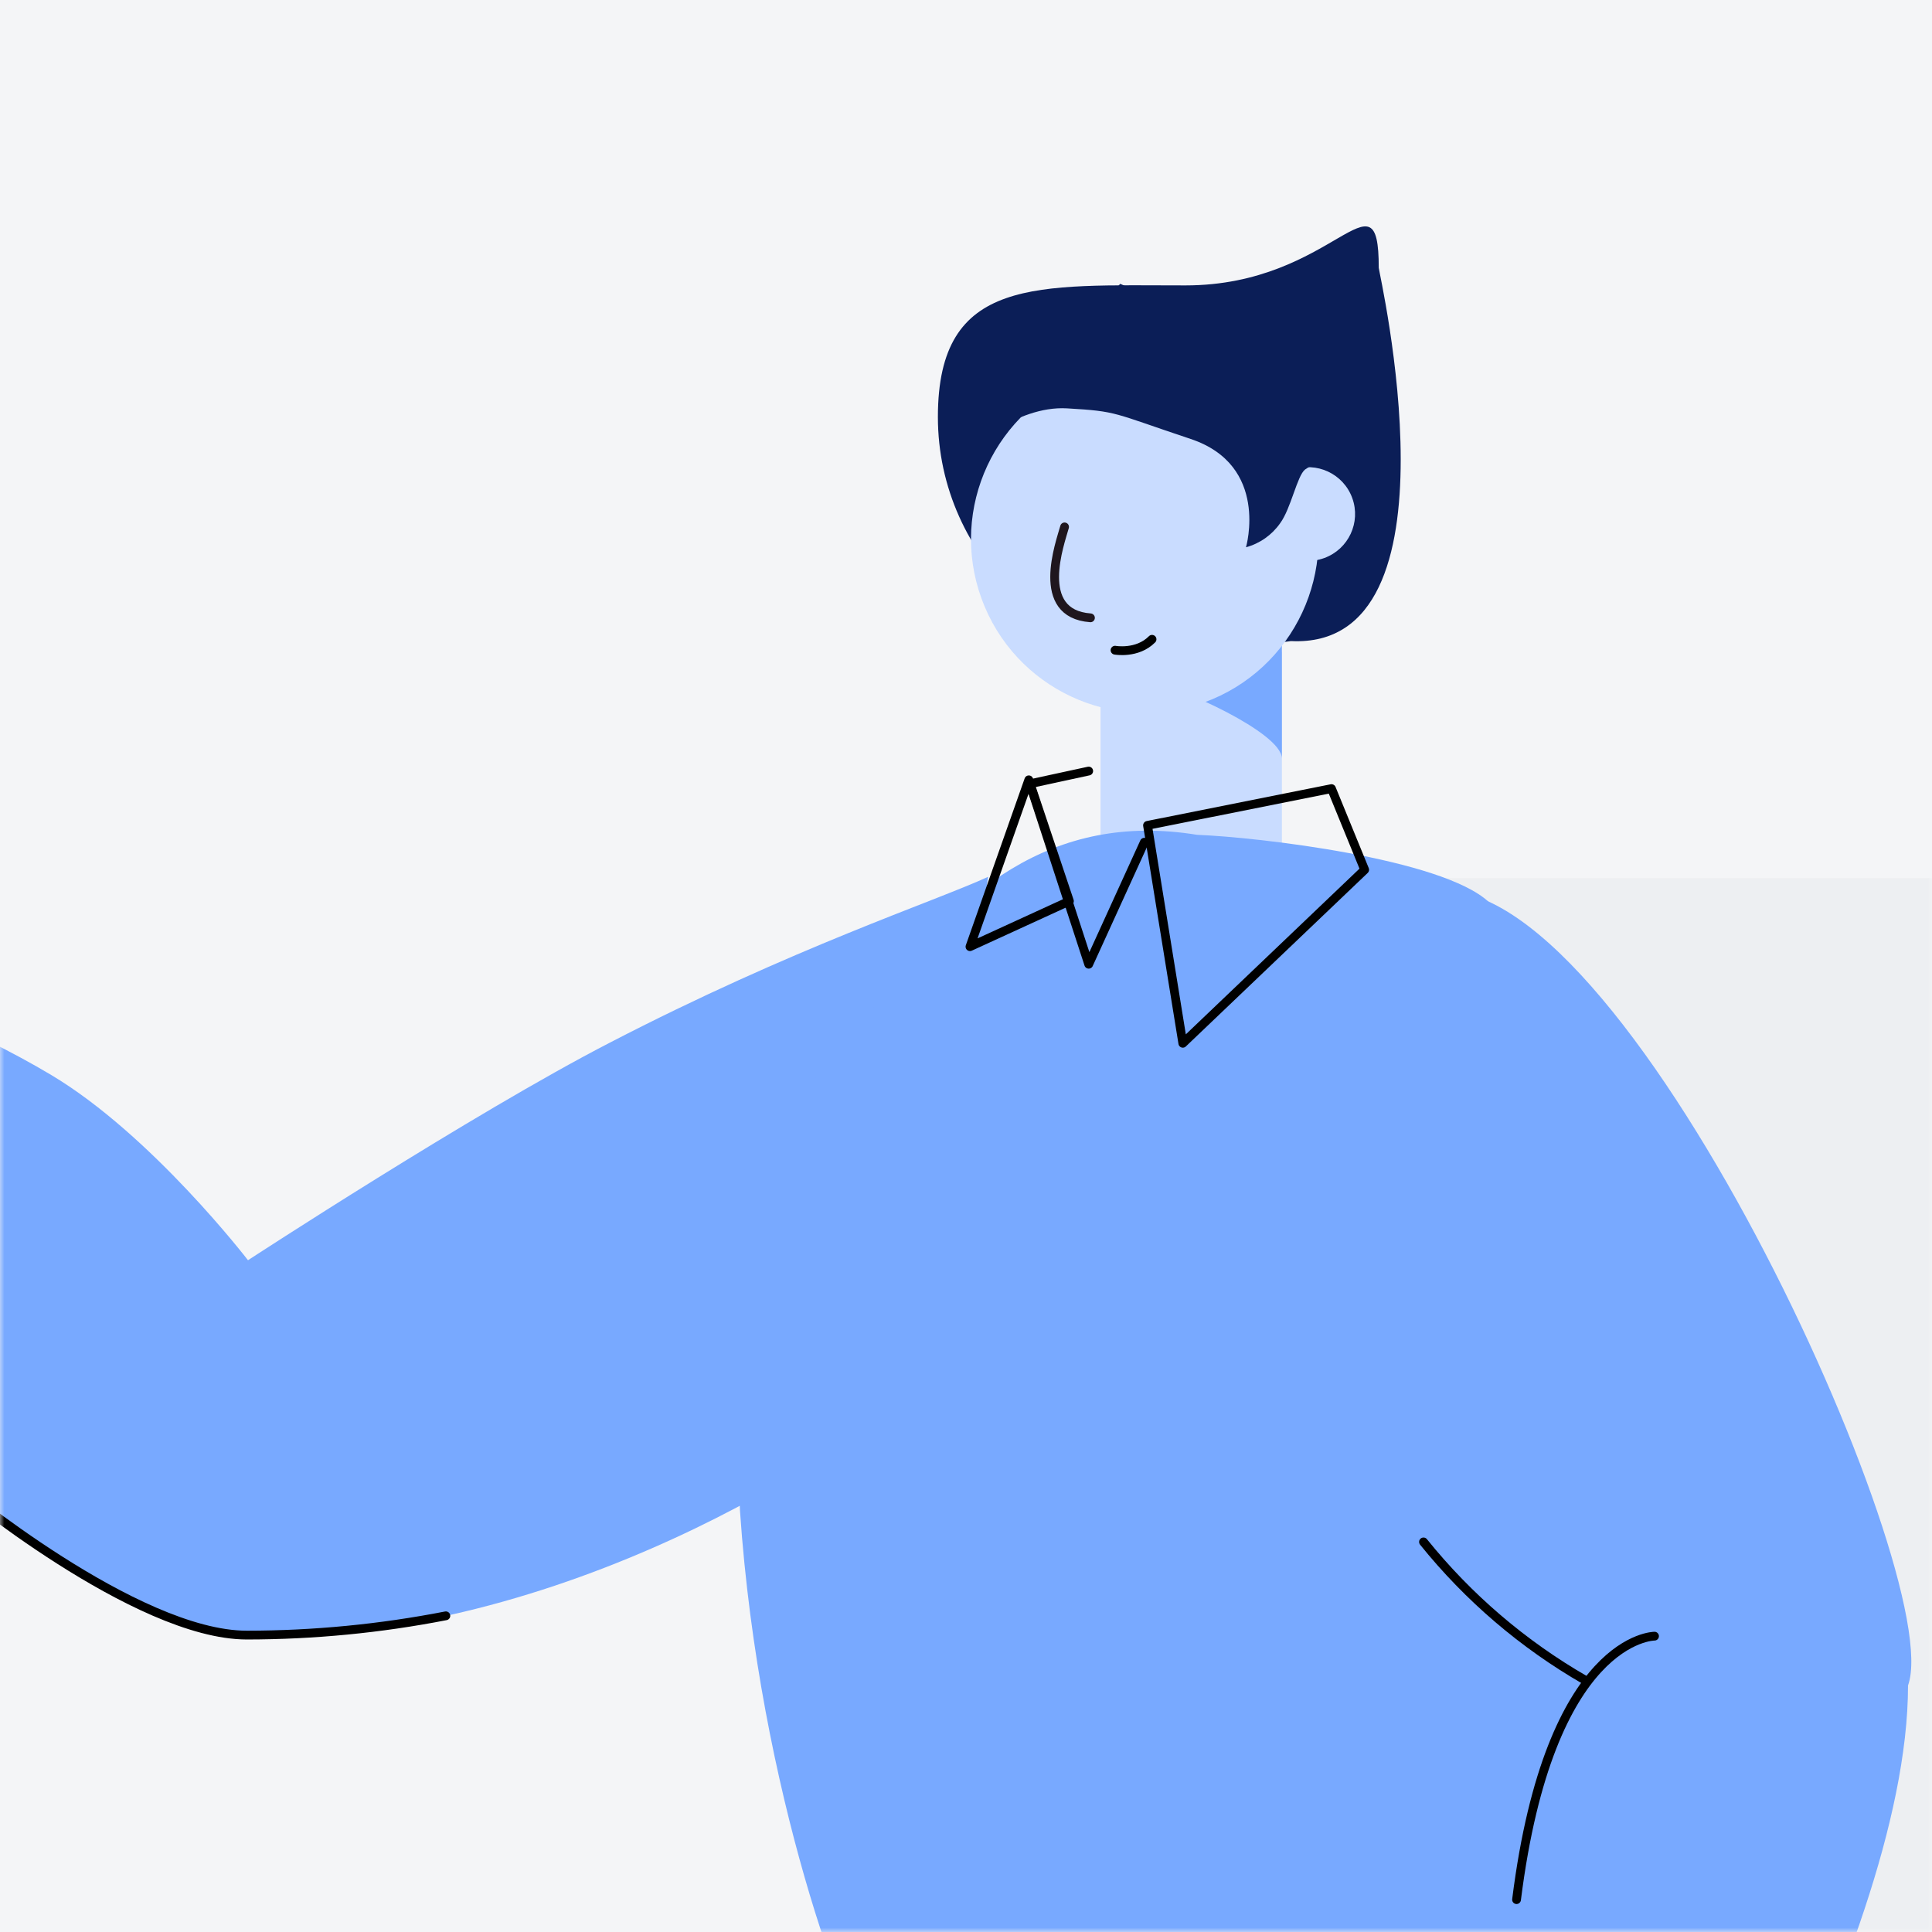 <svg width="220" height="220" viewBox="0 0 220 220" fill="none" xmlns="http://www.w3.org/2000/svg">
<rect width="220" height="220" fill="#F4F5F7"/>
<mask id="mask0" mask-type="alpha" maskUnits="userSpaceOnUse" x="0" y="0" width="220" height="220">
<rect width="220" height="220" fill="white"/>
</mask>
<g mask="url(#mask0)">
<rect opacity="0.22" x="135" y="100" width="85" height="120" fill="#D8DDE2"/>
<path d="M137.54 76.584C120.562 76.584 106.799 63.556 106.799 47.484C106.799 31.412 118.023 32.5 135.001 32.5C151.979 32.5 157.001 18.818 157.001 30.5C157.001 31 167.001 74 147.001 73C133.501 75 139.886 62.163 140.001 69.5C140.001 78.554 139.062 76.585 137.54 76.584Z" fill="#0B1E57"/>
<path d="M125.32 103.17C125.32 106.738 145.972 106.842 145.972 103.17V74.241H125.32V103.17Z" fill="#C9DCFF"/>
<path d="M132.039 78.083C133.927 78.083 145.97 83.397 145.97 86.37V70.711C142.969 70.711 132.039 78.083 132.039 78.083Z" fill="#78A9FF"/>
<path d="M123.591 42.804C113.323 46.541 108.03 57.894 111.767 68.161C115.504 78.429 126.857 83.723 137.124 79.986C147.391 76.249 152.685 64.896 148.948 54.628C145.211 44.361 133.858 39.067 123.591 42.804Z" fill="#C9DCFF"/>
<path d="M147.147 53.522C144.38 54.529 142.953 57.59 143.96 60.358C144.967 63.125 148.028 64.552 150.795 63.545C153.563 62.538 154.99 59.477 153.983 56.71C152.975 53.942 149.915 52.515 147.147 53.522Z" fill="#C9DCFF"/>
<path d="M126.971 74.04C126.971 74.04 129.499 74.5 131.184 72.798" stroke="black" stroke-width="1.001" stroke-linecap="round"/>
<path d="M121.224 60C120.726 61.826 117.73 69.876 124.171 70.353" stroke="#1F161E" stroke-width="1" stroke-linecap="round"/>
<path d="M148.605 53.468C147.698 54.194 147.005 57.916 145.767 59.589C144.83 60.924 143.456 61.889 141.883 62.319C141.883 62.319 144.596 52.99 135.583 49.985C126.57 46.98 127.361 46.842 121.5 46.5C115.639 46.158 110 51.5 110 51.5L127.565 32.319L157.895 46.528C154.968 49.06 151.863 51.379 148.605 53.468Z" fill="#0B1E57"/>
<path d="M112.519 99.844C106.429 102.649 90.356 107.893 69.407 118.748C53.816 126.797 28.239 143.505 28.239 143.505C28.239 143.505 17.277 129.236 5.829 122.408C-11.711 111.92 -43.5 102.041 -49.346 101.065C-52.878 104.602 -58.359 110.334 -57.018 112.163C-55.677 113.992 -3.305 187.045 31.896 186.313C67.096 185.582 98.884 163.63 103.758 158.264" fill="#78A9FF"/>
<path d="M136.316 95.063C119.874 92.38 108.747 101.429 99.246 115.088C94.131 122.406 83.413 130.942 81.22 142.041C79.149 153.017 83.899 159.603 84.264 172.043C86.457 204.239 96.688 230.582 99.246 233.51C105.458 240.461 183.411 226.802 188.89 220.339C193.505 214.896 199.071 130.296 169.524 102.707C164.234 97.765 143.283 95.333 136.316 95.063Z" fill="#78A9FF"/>
<path fill-rule="evenodd" clip-rule="evenodd" d="M134.689 118.8L130.67 93.985L151.619 89.8L155.398 99.041L134.689 118.8Z" stroke="black" stroke-linecap="round" stroke-linejoin="round"/>
<path d="M130.306 95.905L123.972 109.8L117.273 89.251L123.972 87.8" stroke="black" stroke-linecap="round" stroke-linejoin="round"/>
<path fill-rule="evenodd" clip-rule="evenodd" d="M117.152 88.8L110.453 107.8L121.776 102.61L117.152 88.8Z" stroke="black" stroke-linecap="round" stroke-linejoin="round"/>
<path d="M-5.014 169.117C-5.014 169.117 15.448 186.191 28.115 186.191C35.719 186.185 43.306 185.45 50.77 183.995" stroke="black" stroke-linecap="round" stroke-linejoin="round"/>
<path d="M162.947 101.552C184.628 97.769 221.776 179.483 217.27 191.924C217.27 222.538 185.481 272.537 185.481 272.537C185.481 272.537 172.814 260.585 169.281 257.658C170.865 254.975 170.134 208.021 179.147 191.923C167.211 182.653 141.634 157.525 138.466 140.578C135.299 123.631 141.146 105.328 162.947 101.552Z" fill="#78A9FF"/>
<path d="M188.403 186.312C188.403 186.312 176.467 186.312 172.691 216.314" stroke="black" stroke-linecap="round"/>
<path d="M180.487 191.313C173.436 187.255 167.2 181.92 162.096 175.58" stroke="black" stroke-linecap="round"/>
</g>
</svg>
